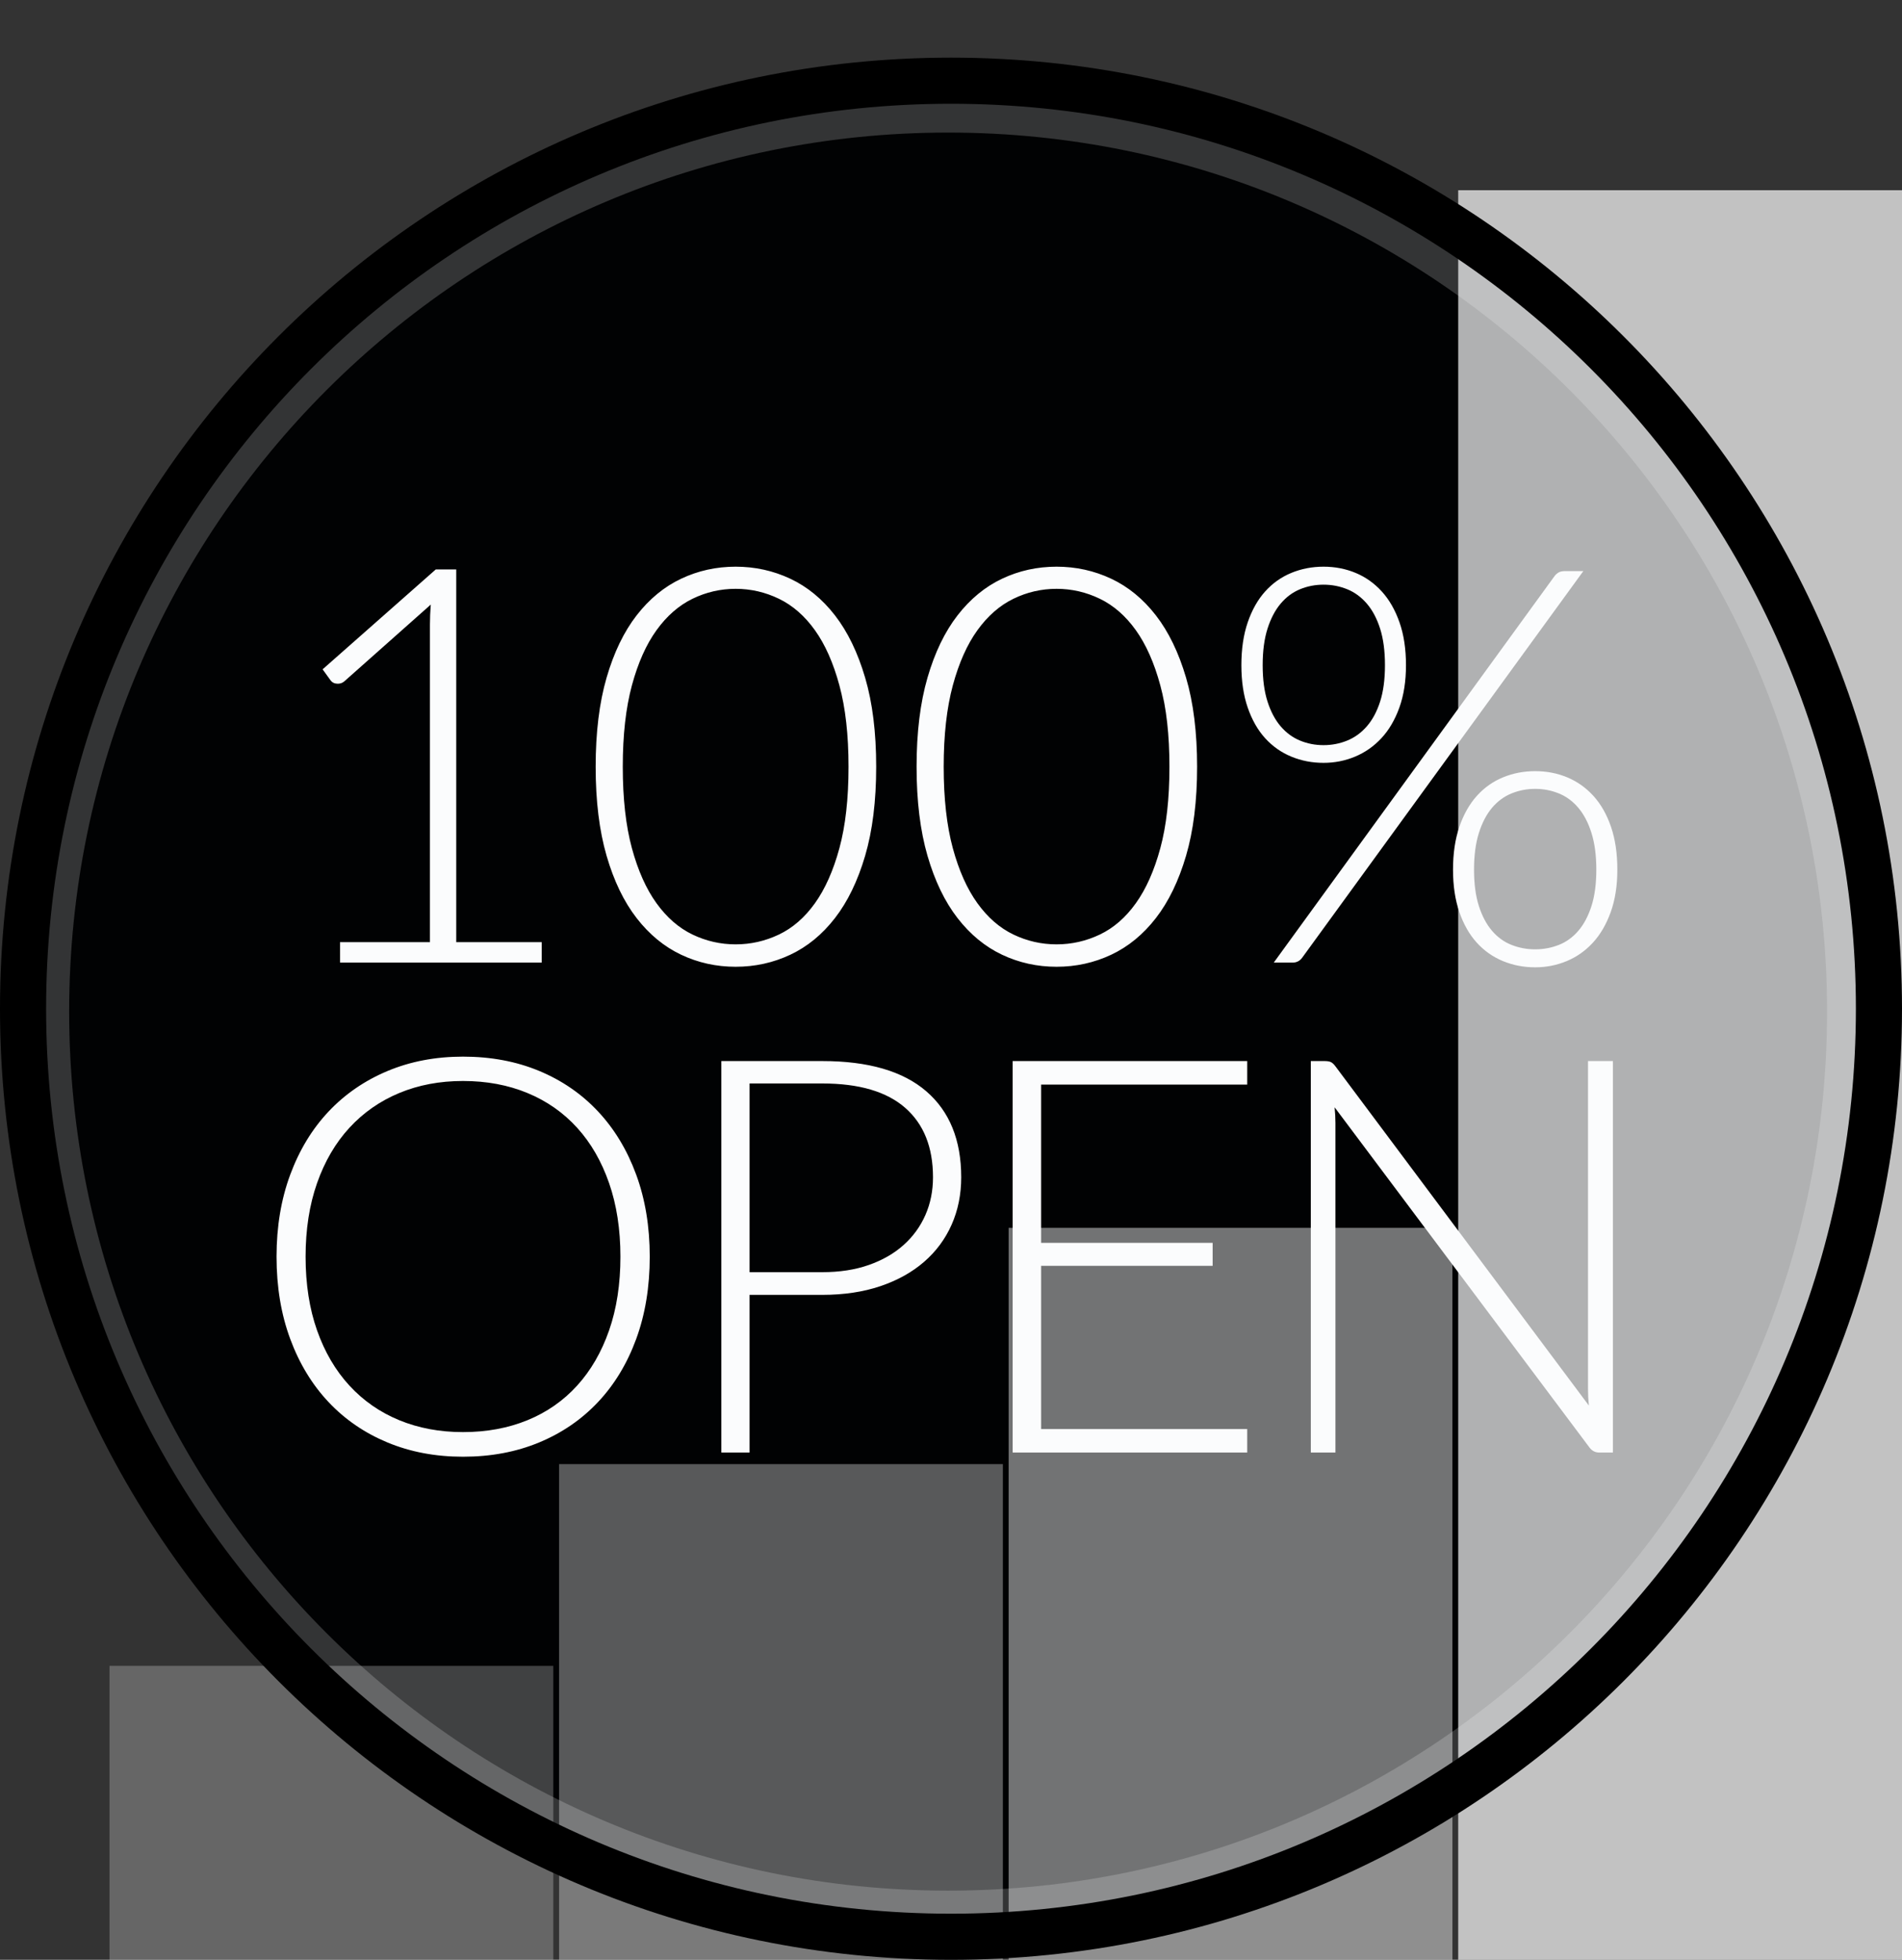 <?xml version="1.0" encoding="UTF-8" standalone="no"?>
<svg width="330px" height="340px" viewBox="0 0 330 340" version="1.1" xmlns="http://www.w3.org/2000/svg" xmlns:xlink="http://www.w3.org/1999/xlink" xmlns:sketch="http://www.bohemiancoding.com/sketch/ns">
    <rect x="0" y="0" width="330" height="340" fill="#333333" stroke="none"/>
    <title>Untitled 15</title>
    <description>Created with Sketch (http://www.bohemiancoding.com/sketch)</description>
    <defs></defs>
    <g id="Page-1" stroke="none" stroke-width="1" fill="none" fill-rule="evenodd" sketch:type="MSPage">
        <path d="M164.5,328 C248.723,328 317,259.723 317,175.5 C317,91.277 248.723,23 164.5,23 C80.277,23 12,91.277 12,175.5 C12,259.723 80.277,328 164.5,328 Z" id="Oval-1" fill="#000000" sketch:type="MSShapeGroup"></path>
        <g id="Group" sketch:type="MSLayerGroup" transform="translate(19, 33)" fill="#FFFFFF">
            <rect id="Rectangle-1" opacity="0.25" sketch:type="MSShapeGroup" x="0" y="256" width="77" height="72"></rect>
            <rect id="Rectangle-1" opacity="0.35" sketch:type="MSShapeGroup" x="78" y="221" width="77" height="107"></rect>
            <rect id="Rectangle-1" opacity="0.45" sketch:type="MSShapeGroup" x="156" y="180" width="77" height="148"></rect>
            <rect id="Rectangle-1" opacity="0.7" sketch:type="MSShapeGroup" x="234" y="0" width="77" height="328"></rect>
        </g>
        <path d="M112.732,218.016 C112.732,223.264 111.948,228.024 110.38,232.296 C108.812,236.568 106.604,240.216 103.756,243.24 C100.908,246.264 97.5,248.6 93.532,250.248 C89.564,251.896 85.164,252.72 80.332,252.72 C75.564,252.72 71.196,251.896 67.228,250.248 C63.26,248.6 59.852,246.264 57.004,243.24 C54.156,240.216 51.94,236.568 50.356,232.296 C48.772,228.024 47.98,223.264 47.98,218.016 C47.98,212.8 48.772,208.056 50.356,203.784 C51.94,199.512 54.156,195.864 57.004,192.84 C59.852,189.816 63.26,187.472 67.228,185.808 C71.196,184.144 75.564,183.312 80.332,183.312 C85.164,183.312 89.564,184.136 93.532,185.784 C97.5,187.432 100.908,189.776 103.756,192.816 C106.604,195.856 108.812,199.512 110.38,203.784 C111.948,208.056 112.732,212.8 112.732,218.016 Z M107.644,218.016 C107.644,213.28 106.988,209.024 105.676,205.248 C104.364,201.472 102.516,198.272 100.132,195.648 C97.748,193.024 94.876,191.016 91.516,189.624 C88.156,188.232 84.428,187.536 80.332,187.536 C76.3,187.536 72.612,188.232 69.268,189.624 C65.924,191.016 63.044,193.024 60.628,195.648 C58.212,198.272 56.34,201.472 55.012,205.248 C53.684,209.024 53.02,213.28 53.02,218.016 C53.02,222.784 53.684,227.048 55.012,230.808 C56.34,234.568 58.212,237.76 60.628,240.384 C63.044,243.008 65.924,245.008 69.268,246.384 C72.612,247.76 76.3,248.448 80.332,248.448 C84.428,248.448 88.156,247.76 91.516,246.384 C94.876,245.008 97.748,243.008 100.132,240.384 C102.516,237.76 104.364,234.568 105.676,230.808 C106.988,227.048 107.644,222.784 107.644,218.016 Z M130.052,224.64 L130.052,252 L125.156,252 L125.156,184.08 L142.676,184.08 C150.644,184.08 156.652,185.824 160.7,189.312 C164.748,192.8 166.772,197.776 166.772,204.24 C166.772,207.216 166.22,209.952 165.116,212.448 C164.012,214.944 162.42,217.096 160.34,218.904 C158.26,220.712 155.732,222.12 152.756,223.128 C149.78,224.136 146.42,224.64 142.676,224.64 L130.052,224.64 Z M130.052,220.704 L142.676,220.704 C145.684,220.704 148.372,220.288 150.74,219.456 C153.108,218.624 155.116,217.472 156.764,216 C158.412,214.528 159.676,212.792 160.556,210.792 C161.436,208.792 161.876,206.608 161.876,204.24 C161.876,199.024 160.268,195.008 157.052,192.192 C153.836,189.376 149.044,187.968 142.676,187.968 L130.052,187.968 L130.052,220.704 Z M216.396,184.08 L216.396,188.16 L180.636,188.16 L180.636,215.616 L210.396,215.616 L210.396,219.6 L180.636,219.6 L180.636,247.92 L216.396,247.92 L216.396,252 L175.692,252 L175.692,184.08 L216.396,184.08 Z M229.828,184.08 C230.276,184.08 230.628,184.136 230.884,184.248 C231.14,184.36 231.412,184.608 231.7,184.992 L275.668,243.84 C275.572,242.88 275.524,241.952 275.524,241.056 L275.524,184.08 L279.844,184.08 L279.844,252 L277.492,252 C276.756,252 276.164,251.68 275.716,251.04 L231.556,192.096 C231.652,193.056 231.7,193.968 231.7,194.832 L231.7,252 L227.428,252 L227.428,184.08 L229.828,184.08 Z" id="OPEN" fill="#FFFFFF" sketch:type="MSShapeGroup"></path>
        <path d="M58.996,163.448 L74.596,163.448 L74.596,108.344 C74.596,107.256 74.644,106.104 74.74,104.888 L59.764,118.184 C59.444,118.472 59.06,118.616 58.612,118.616 C58.068,118.616 57.652,118.424 57.364,118.04 L55.972,116.12 L75.604,98.792 L79.156,98.792 L79.156,163.448 L93.988,163.448 L93.988,167 L58.996,167 L58.996,163.448 Z M152.02,133.016 C152.02,138.968 151.38,144.12 150.1,148.472 C148.82,152.824 147.076,156.424 144.868,159.272 C142.66,162.12 140.076,164.24 137.116,165.632 C134.156,167.024 130.996,167.72 127.636,167.72 C124.276,167.72 121.124,167.024 118.18,165.632 C115.236,164.24 112.66,162.12 110.452,159.272 C108.244,156.424 106.508,152.824 105.244,148.472 C103.98,144.12 103.348,138.968 103.348,133.016 C103.348,127.064 103.98,121.912 105.244,117.56 C106.508,113.208 108.244,109.608 110.452,106.76 C112.66,103.912 115.236,101.792 118.18,100.4 C121.124,99.008 124.276,98.312 127.636,98.312 C130.996,98.312 134.156,99.008 137.116,100.4 C140.076,101.792 142.66,103.912 144.868,106.76 C147.076,109.608 148.82,113.208 150.1,117.56 C151.38,121.912 152.02,127.064 152.02,133.016 Z M147.22,133.016 C147.22,127.512 146.692,122.808 145.636,118.904 C144.58,115 143.164,111.808 141.388,109.328 C139.612,106.848 137.532,105.032 135.148,103.88 C132.764,102.728 130.26,102.152 127.636,102.152 C125.012,102.152 122.516,102.728 120.148,103.88 C117.78,105.032 115.7,106.848 113.908,109.328 C112.116,111.808 110.692,115 109.636,118.904 C108.58,122.808 108.052,127.512 108.052,133.016 C108.052,138.552 108.58,143.264 109.636,147.152 C110.692,151.04 112.116,154.224 113.908,156.704 C115.7,159.184 117.78,160.992 120.148,162.128 C122.516,163.264 125.012,163.832 127.636,163.832 C130.26,163.832 132.764,163.264 135.148,162.128 C137.532,160.992 139.612,159.184 141.388,156.704 C143.164,154.224 144.58,151.04 145.636,147.152 C146.692,143.264 147.22,138.552 147.22,133.016 Z M207.7,133.016 C207.7,138.968 207.06,144.12 205.78,148.472 C204.5,152.824 202.756,156.424 200.548,159.272 C198.34,162.12 195.756,164.24 192.796,165.632 C189.836,167.024 186.676,167.72 183.316,167.72 C179.956,167.72 176.804,167.024 173.86,165.632 C170.916,164.24 168.34,162.12 166.132,159.272 C163.924,156.424 162.188,152.824 160.924,148.472 C159.66,144.12 159.028,138.968 159.028,133.016 C159.028,127.064 159.66,121.912 160.924,117.56 C162.188,113.208 163.924,109.608 166.132,106.76 C168.34,103.912 170.916,101.792 173.86,100.4 C176.804,99.008 179.956,98.312 183.316,98.312 C186.676,98.312 189.836,99.008 192.796,100.4 C195.756,101.792 198.34,103.912 200.548,106.76 C202.756,109.608 204.5,113.208 205.78,117.56 C207.06,121.912 207.7,127.064 207.7,133.016 Z M202.9,133.016 C202.9,127.512 202.372,122.808 201.316,118.904 C200.26,115 198.844,111.808 197.068,109.328 C195.292,106.848 193.212,105.032 190.828,103.88 C188.444,102.728 185.94,102.152 183.316,102.152 C180.692,102.152 178.196,102.728 175.828,103.88 C173.46,105.032 171.38,106.848 169.588,109.328 C167.796,111.808 166.372,115 165.316,118.904 C164.26,122.808 163.732,127.512 163.732,133.016 C163.732,138.552 164.26,143.264 165.316,147.152 C166.372,151.04 167.796,154.224 169.588,156.704 C171.38,159.184 173.46,160.992 175.828,162.128 C178.196,163.264 180.692,163.832 183.316,163.832 C185.94,163.832 188.444,163.264 190.828,162.128 C193.212,160.992 195.292,159.184 197.068,156.704 C198.844,154.224 200.26,151.04 201.316,147.152 C202.372,143.264 202.9,138.552 202.9,133.016 Z M243.94,115.4 C243.94,118.184 243.556,120.64 242.788,122.768 C242.02,124.896 240.98,126.664 239.668,128.072 C238.356,129.48 236.836,130.544 235.108,131.264 C233.38,131.984 231.556,132.344 229.636,132.344 C227.652,132.344 225.788,131.984 224.044,131.264 C222.3,130.544 220.788,129.48 219.508,128.072 C218.228,126.664 217.22,124.896 216.484,122.768 C215.748,120.64 215.38,118.184 215.38,115.4 C215.38,112.584 215.748,110.104 216.484,107.96 C217.22,105.816 218.228,104.032 219.508,102.608 C220.788,101.184 222.3,100.112 224.044,99.392 C225.788,98.672 227.652,98.312 229.636,98.312 C231.62,98.312 233.476,98.672 235.204,99.392 C236.932,100.112 238.444,101.184 239.74,102.608 C241.036,104.032 242.06,105.816 242.812,107.96 C243.564,110.104 243.94,112.584 243.94,115.4 Z M240.292,115.4 C240.292,112.936 240.012,110.824 239.452,109.064 C238.892,107.304 238.124,105.856 237.148,104.72 C236.172,103.584 235.036,102.752 233.74,102.224 C232.444,101.696 231.076,101.432 229.636,101.432 C228.196,101.432 226.836,101.696 225.556,102.224 C224.276,102.752 223.156,103.584 222.196,104.72 C221.236,105.856 220.476,107.304 219.916,109.064 C219.356,110.824 219.076,112.936 219.076,115.4 C219.076,117.864 219.356,119.968 219.916,121.712 C220.476,123.456 221.236,124.888 222.196,126.008 C223.156,127.128 224.276,127.952 225.556,128.48 C226.836,129.008 228.196,129.272 229.636,129.272 C231.076,129.272 232.444,129.008 233.74,128.48 C235.036,127.952 236.172,127.128 237.148,126.008 C238.124,124.888 238.892,123.456 239.452,121.712 C240.012,119.968 240.292,117.864 240.292,115.4 Z M269.716,99.944 C269.908,99.688 270.14,99.48 270.412,99.32 C270.684,99.16 271.044,99.08 271.492,99.08 L274.708,99.08 L225.94,166.136 C225.524,166.712 224.964,167 224.26,167 L220.996,167 L269.716,99.944 Z M280.612,150.872 C280.612,153.656 280.228,156.112 279.46,158.24 C278.692,160.368 277.66,162.136 276.364,163.544 C275.068,164.952 273.556,166.016 271.828,166.736 C270.1,167.456 268.276,167.816 266.356,167.816 C264.372,167.816 262.508,167.456 260.764,166.736 C259.02,166.016 257.508,164.952 256.228,163.544 C254.948,162.136 253.94,160.368 253.204,158.24 C252.468,156.112 252.1,153.656 252.1,150.872 C252.1,148.056 252.468,145.576 253.204,143.432 C253.94,141.288 254.948,139.504 256.228,138.08 C257.508,136.656 259.02,135.584 260.764,134.864 C262.508,134.144 264.372,133.784 266.356,133.784 C268.34,133.784 270.196,134.144 271.924,134.864 C273.652,135.584 275.164,136.656 276.46,138.08 C277.756,139.504 278.772,141.288 279.508,143.432 C280.244,145.576 280.612,148.056 280.612,150.872 Z M276.964,150.872 C276.964,148.408 276.684,146.288 276.124,144.512 C275.564,142.736 274.804,141.28 273.844,140.144 C272.884,139.008 271.756,138.176 270.46,137.648 C269.164,137.12 267.796,136.856 266.356,136.856 C264.916,136.856 263.548,137.12 262.252,137.648 C260.956,138.176 259.828,139.008 258.868,140.144 C257.908,141.28 257.148,142.736 256.588,144.512 C256.028,146.288 255.748,148.408 255.748,150.872 C255.748,153.336 256.028,155.44 256.588,157.184 C257.148,158.928 257.908,160.36 258.868,161.48 C259.828,162.6 260.956,163.416 262.252,163.928 C263.548,164.44 264.916,164.696 266.356,164.696 C267.796,164.696 269.164,164.44 270.46,163.928 C271.756,163.416 272.884,162.6 273.844,161.48 C274.804,160.36 275.564,158.928 276.124,157.184 C276.684,155.44 276.964,153.336 276.964,150.872 Z" id="100%" fill="#FFFFFF" sketch:type="MSShapeGroup"></path>
        <path d="M165,336 C253.918,336 326,263.918 326,175 C326,86.082 253.918,14 165,14 C76.082,14 4,86.082 4,175 C4,263.918 76.082,336 165,336 Z" id="Oval-1" stroke="#000000" stroke-width="8" fill-opacity="0.02" fill="#3B67B0" sketch:type="MSShapeGroup"></path>
    </g>
</svg>